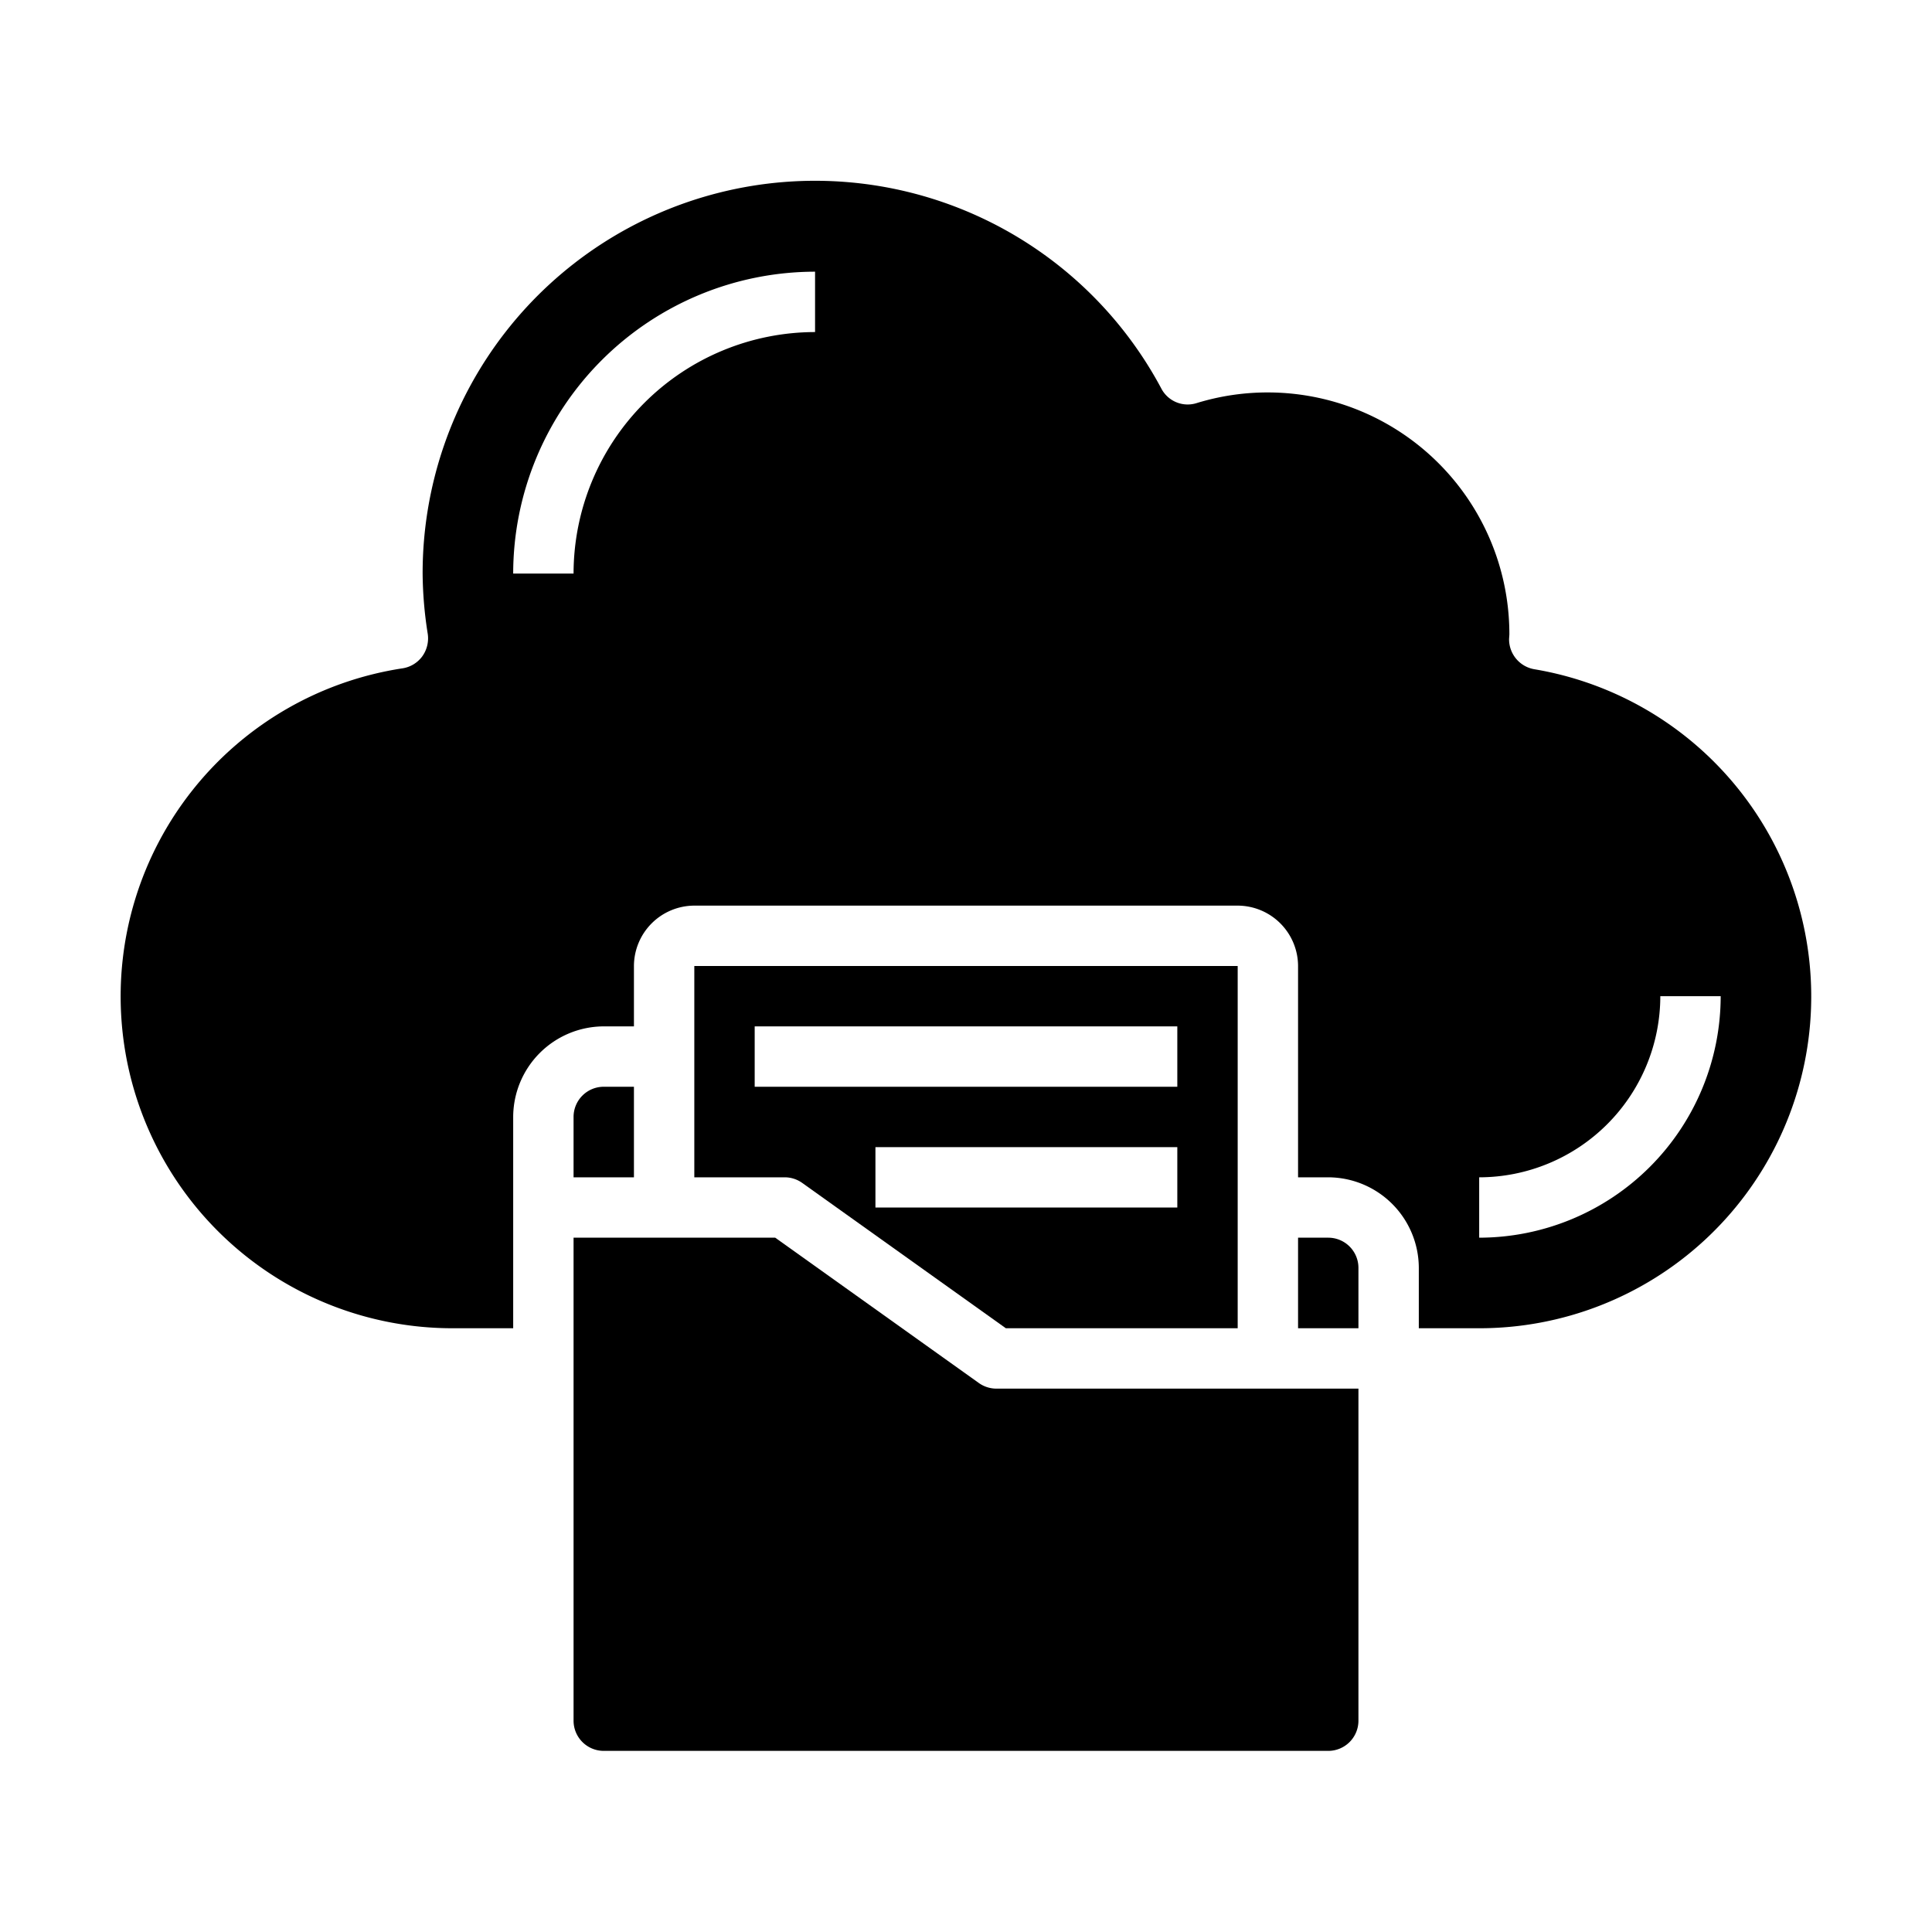 <svg xmlns="http://www.w3.org/2000/svg" viewBox="0 0 64 64" x="0px" y="0px"><g data-name="Cloud-Folder-Data-Cloud Computing-Storage"><path d="M50.83,22.17a1.007,1.007,0,0,1-.84-.99c0-.03.01-.14.01-.17a8.008,8.008,0,0,0-10.35-7.66.984.984,0,0,1-1.18-.48A13,13,0,0,0,14,19a13.276,13.276,0,0,0,.17,2,1.021,1.021,0,0,1-.18.74,1,1,0,0,1-.66.4A10.993,10.993,0,0,0,15,44h2V37a3.009,3.009,0,0,1,3-3h1V32a2.006,2.006,0,0,1,2-2H41a2.006,2.006,0,0,1,2,2v7h1a3.009,3.009,0,0,1,3,3v2h2a10.991,10.991,0,0,0,1.83-21.83ZM27,11a8.009,8.009,0,0,0-8,8H17A10.011,10.011,0,0,1,27,9ZM49,41V39a6.006,6.006,0,0,0,6-6h2A8.009,8.009,0,0,1,49,41Z"></path><path d="M20,36a1,1,0,0,0-1,1v2h2V36Z"></path><path d="M19,57a1,1,0,0,0,1,1H44a1,1,0,0,0,1-1V46H33a1,1,0,0,1-.58-.19L25.68,41H19Z"></path><path d="M45,42a1,1,0,0,0-1-1H43v3h2Z"></path><path d="M26.58,39.19,33.32,44H41V32H23v7h3A1,1,0,0,1,26.58,39.19ZM39,40H29V38H39ZM25,34H39v2H25Z"></path></g></svg>